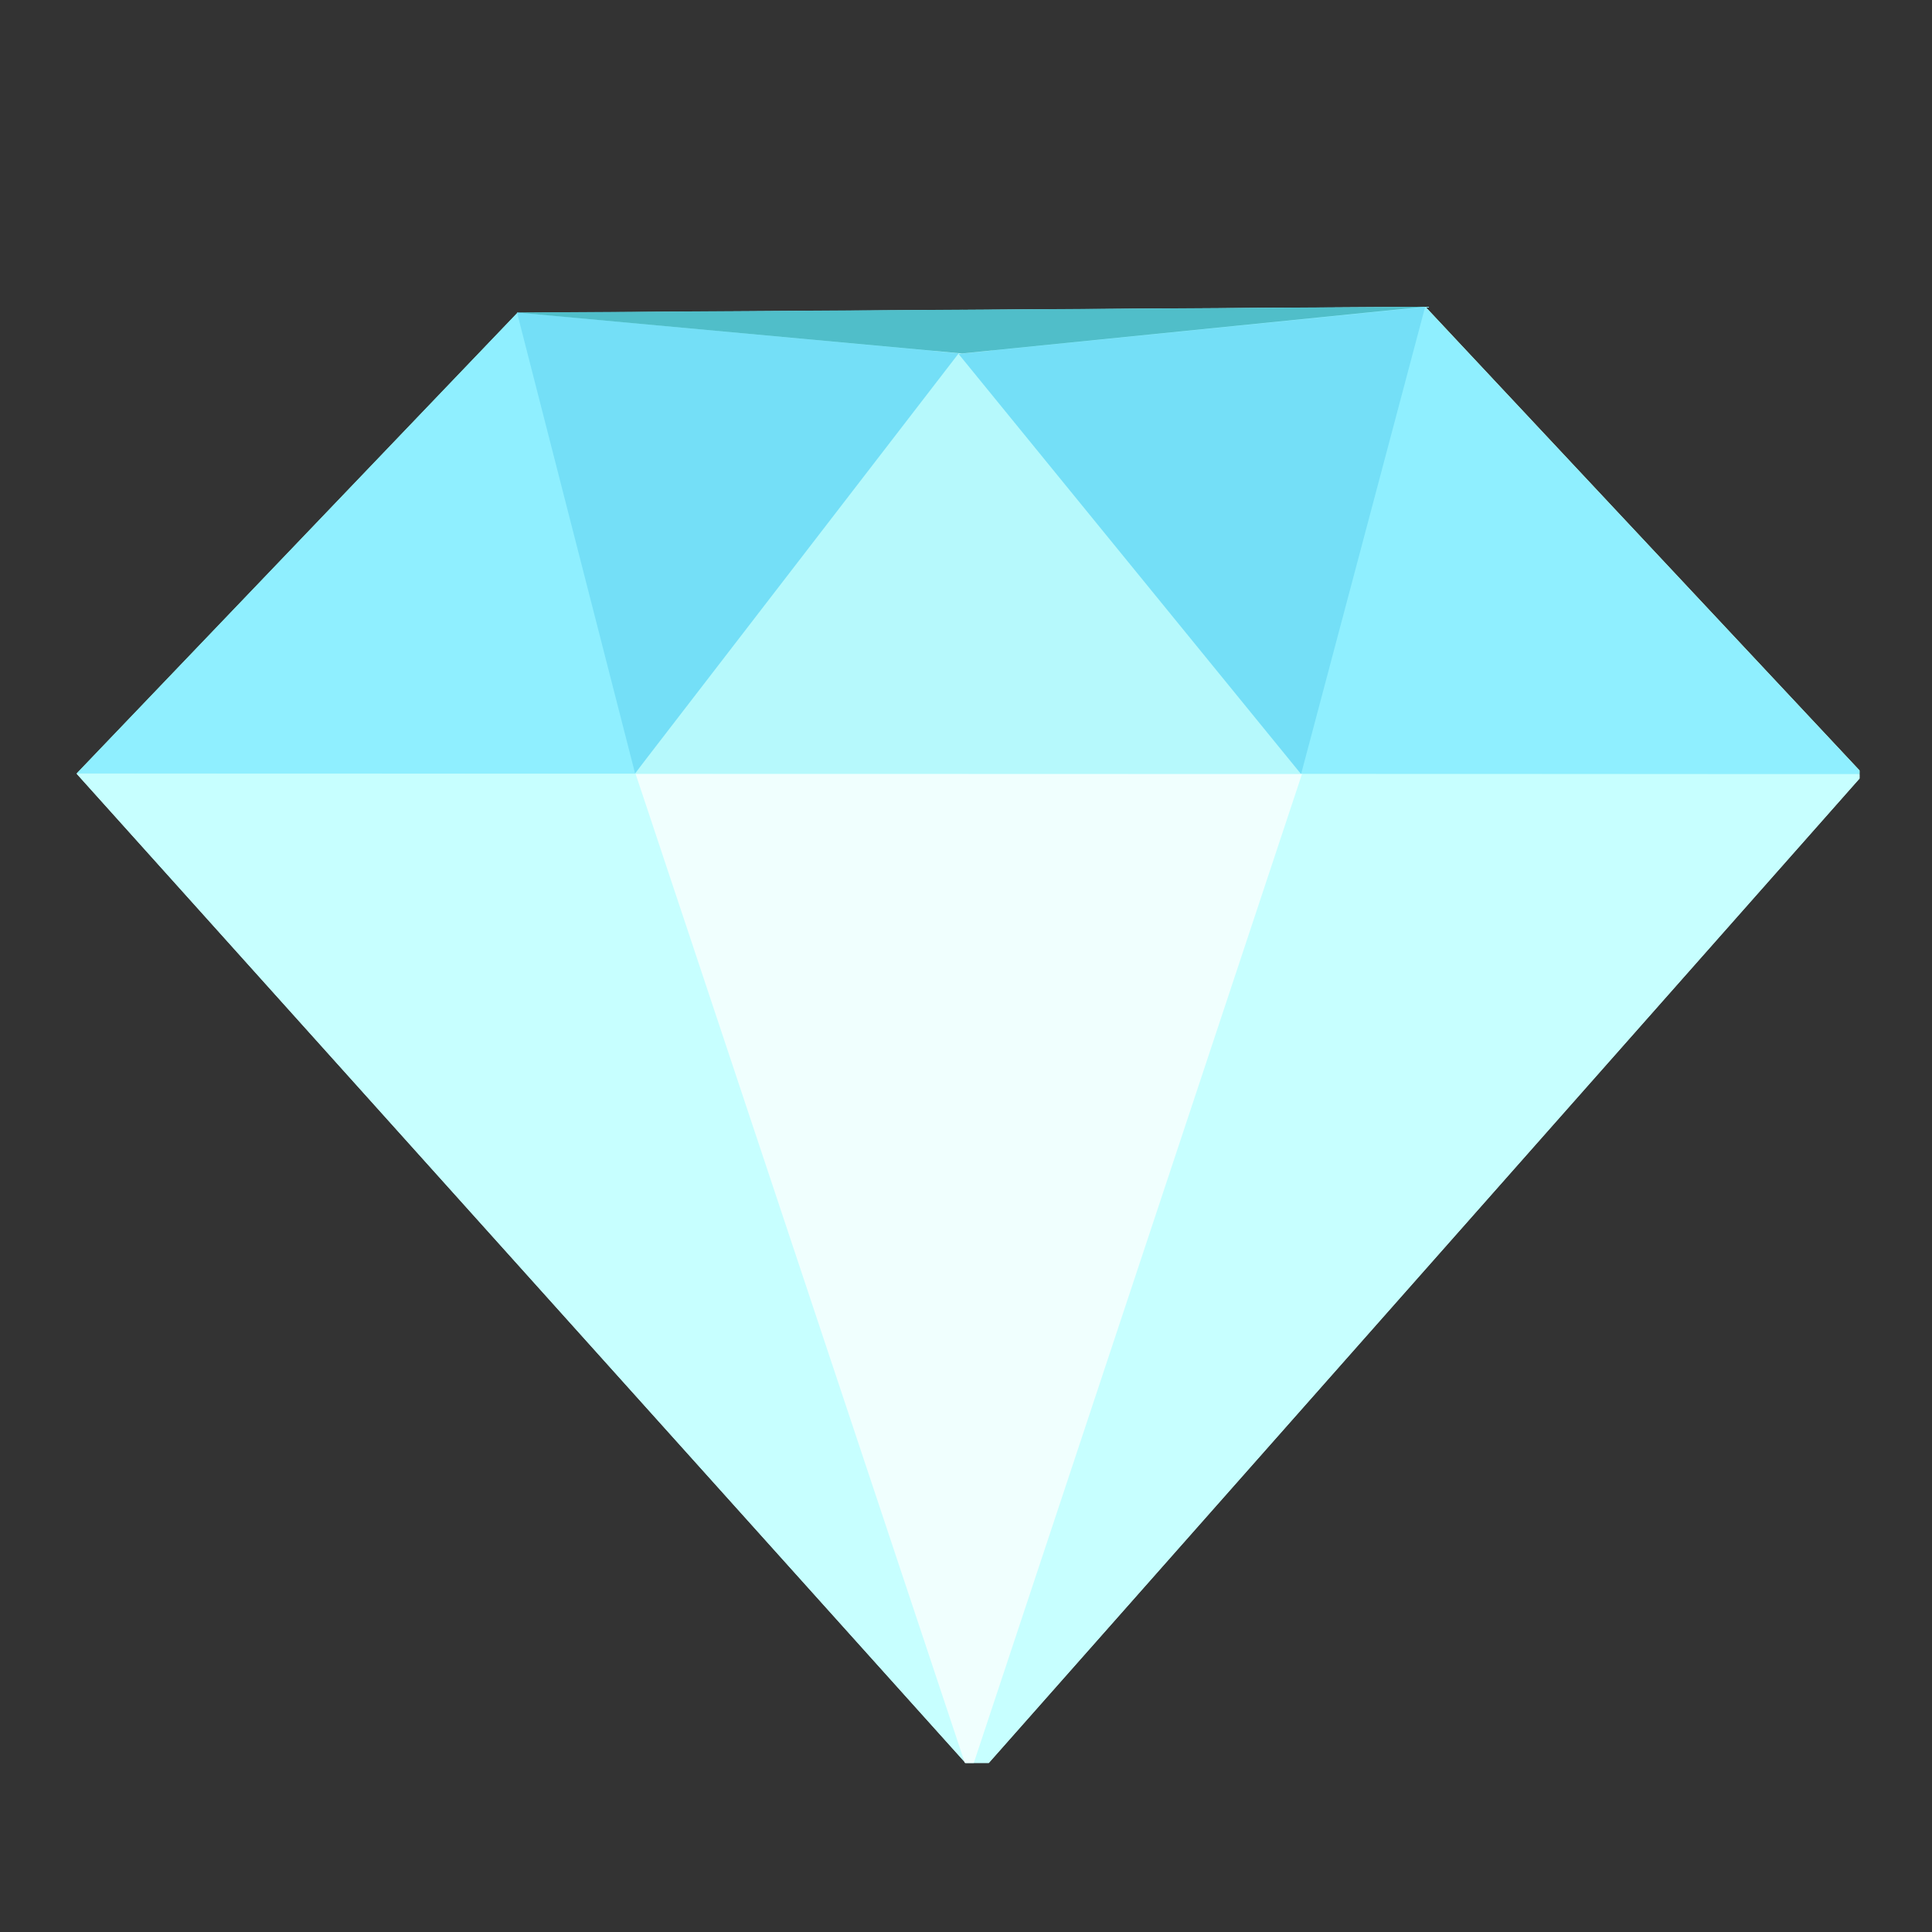 <svg width="80" height="80" viewBox="0 0 80 80" fill="none" xmlns="http://www.w3.org/2000/svg">
<rect x="0" y="0" width="80" height="80" fill="#333333" stroke="none"/>
<g clip-path="url(#clip0_19_1368)">
<path d="M59.033 12.71L21.426 12.959L3.171 32.038L40.463 73.541L77.152 32.061L59.033 12.71Z" fill="#BEFCFA"/>
<path d="M21.42 12.953L3.17 32.027L77.133 32.05L59.018 12.705L21.42 12.953Z" fill="#8FEFFF"/>
<path d="M3.18 32.043L40.468 73.541L77.153 32.066L3.18 32.043Z" fill="#C7FFFF"/>
<path d="M26.303 32.034L53.888 32.036L39.843 12.823L26.303 32.034Z" fill="#B6F9FC"/>
<path d="M21.407 12.936L39.699 14.629L26.296 32.023L21.407 12.936Z" fill="#74DFF7"/>
<path d="M39.691 14.655L59.01 12.713L53.875 32.054L39.691 14.655Z" fill="#74DFF7"/>
<path d="M26.32 32.047L40.138 73.557L53.913 32.049L26.32 32.047Z" fill="#F0FFFE"/>
<path d="M21.404 12.94L39.833 14.635L58.997 12.701L21.404 12.94Z" fill="#50BEC9"/>
</g>
<defs>
<clipPath id="clip0_19_1368">
<rect width="75" height="67" fill="white" transform="translate(2 6)"/>
</clipPath>
</defs>
</svg>
